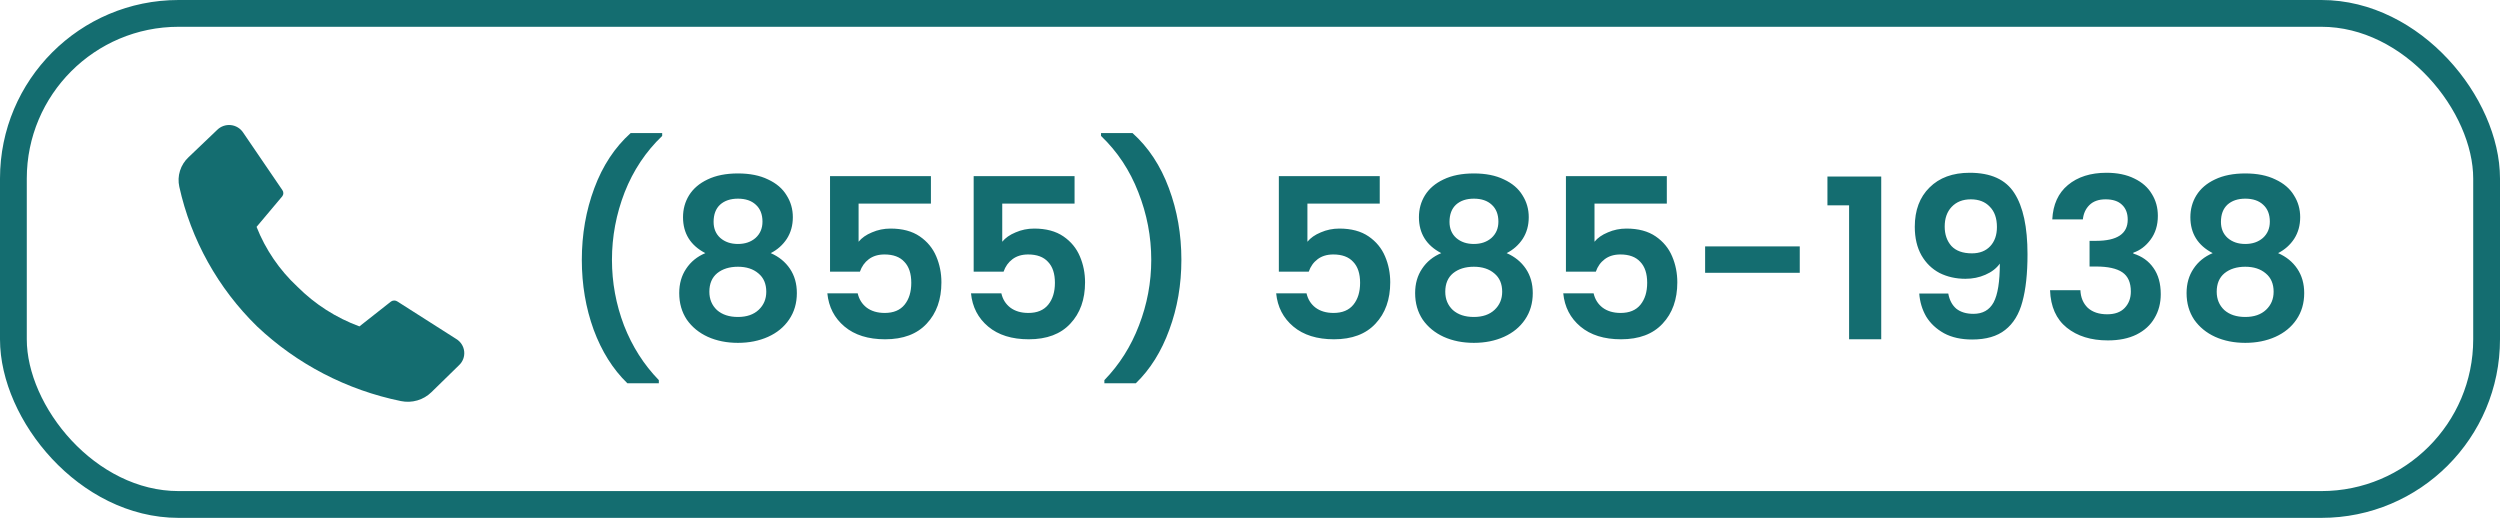 <svg width="280" height="58" viewBox="0 0 280 58" fill="none" xmlns="http://www.w3.org/2000/svg">
<rect x="1.5" y="1.5" width="277" height="55" rx="18.5" stroke="#146D70" stroke-width="3"/>
<path d="M70.264 42.925C68.648 41.358 67.389 39.358 66.489 36.925C65.606 34.492 65.164 31.883 65.164 29.1C65.164 26.25 65.631 23.575 66.564 21.075C67.498 18.558 68.856 16.5 70.639 14.9H74.164V15.225C72.331 16.975 70.931 19.075 69.964 21.525C69.014 23.975 68.539 26.5 68.539 29.1C68.539 31.633 68.989 34.083 69.889 36.45C70.806 38.8 72.106 40.842 73.789 42.575V42.925H70.264ZM78.998 28.35C77.331 27.483 76.498 26.142 76.498 24.325C76.498 23.425 76.723 22.608 77.173 21.875C77.64 21.125 78.331 20.533 79.248 20.1C80.181 19.65 81.315 19.425 82.648 19.425C83.981 19.425 85.106 19.65 86.023 20.1C86.956 20.533 87.648 21.125 88.098 21.875C88.565 22.608 88.798 23.425 88.798 24.325C88.798 25.242 88.573 26.05 88.123 26.75C87.673 27.433 87.073 27.967 86.323 28.35C87.24 28.75 87.956 29.333 88.473 30.1C88.99 30.867 89.248 31.775 89.248 32.825C89.248 33.958 88.956 34.95 88.373 35.8C87.806 36.633 87.023 37.275 86.023 37.725C85.023 38.175 83.898 38.4 82.648 38.4C81.398 38.4 80.273 38.175 79.273 37.725C78.29 37.275 77.506 36.633 76.923 35.8C76.356 34.95 76.073 33.958 76.073 32.825C76.073 31.775 76.331 30.867 76.848 30.1C77.365 29.317 78.081 28.733 78.998 28.35ZM85.398 24.825C85.398 24.008 85.148 23.375 84.648 22.925C84.165 22.475 83.498 22.25 82.648 22.25C81.815 22.25 81.148 22.475 80.648 22.925C80.165 23.375 79.923 24.017 79.923 24.85C79.923 25.6 80.173 26.2 80.673 26.65C81.19 27.1 81.848 27.325 82.648 27.325C83.448 27.325 84.106 27.1 84.623 26.65C85.14 26.183 85.398 25.575 85.398 24.825ZM82.648 29.875C81.698 29.875 80.923 30.117 80.323 30.6C79.74 31.083 79.448 31.775 79.448 32.675C79.448 33.508 79.731 34.192 80.298 34.725C80.881 35.242 81.665 35.5 82.648 35.5C83.631 35.5 84.406 35.233 84.973 34.7C85.54 34.167 85.823 33.492 85.823 32.675C85.823 31.792 85.531 31.108 84.948 30.625C84.365 30.125 83.598 29.875 82.648 29.875ZM104.263 22.8H96.162V27.075C96.513 26.642 97.013 26.292 97.662 26.025C98.312 25.742 99.004 25.6 99.737 25.6C101.071 25.6 102.163 25.892 103.013 26.475C103.863 27.058 104.479 27.808 104.863 28.725C105.246 29.625 105.438 30.592 105.438 31.625C105.438 33.542 104.888 35.083 103.788 36.25C102.704 37.417 101.154 38 99.138 38C97.237 38 95.721 37.525 94.588 36.575C93.454 35.625 92.812 34.383 92.662 32.85H96.062C96.213 33.517 96.546 34.05 97.062 34.45C97.596 34.85 98.271 35.05 99.088 35.05C100.071 35.05 100.813 34.742 101.313 34.125C101.813 33.508 102.063 32.692 102.063 31.675C102.063 30.642 101.804 29.858 101.288 29.325C100.788 28.775 100.046 28.5 99.062 28.5C98.362 28.5 97.779 28.675 97.312 29.025C96.846 29.375 96.513 29.842 96.312 30.425H92.963V19.725H104.263V22.8ZM120.351 22.8H112.251V27.075C112.601 26.642 113.101 26.292 113.751 26.025C114.401 25.742 115.093 25.6 115.826 25.6C117.16 25.6 118.251 25.892 119.101 26.475C119.951 27.058 120.568 27.808 120.951 28.725C121.335 29.625 121.526 30.592 121.526 31.625C121.526 33.542 120.976 35.083 119.876 36.25C118.793 37.417 117.243 38 115.226 38C113.326 38 111.81 37.525 110.676 36.575C109.543 35.625 108.901 34.383 108.751 32.85H112.151C112.301 33.517 112.635 34.05 113.151 34.45C113.685 34.85 114.36 35.05 115.176 35.05C116.16 35.05 116.901 34.742 117.401 34.125C117.901 33.508 118.151 32.692 118.151 31.675C118.151 30.642 117.893 29.858 117.376 29.325C116.876 28.775 116.135 28.5 115.151 28.5C114.451 28.5 113.868 28.675 113.401 29.025C112.935 29.375 112.601 29.842 112.401 30.425H109.051V19.725H120.351V22.8ZM123.69 42.925V42.575C125.374 40.842 126.665 38.8 127.565 36.45C128.482 34.083 128.94 31.633 128.94 29.1C128.94 26.5 128.457 23.975 127.49 21.525C126.54 19.075 125.149 16.975 123.315 15.225V14.9H126.84C128.624 16.5 129.982 18.558 130.915 21.075C131.849 23.575 132.315 26.25 132.315 29.1C132.315 31.883 131.865 34.492 130.965 36.925C130.082 39.358 128.832 41.358 127.215 42.925H123.69ZM154.531 22.8H146.431V27.075C146.781 26.642 147.281 26.292 147.931 26.025C148.581 25.742 149.273 25.6 150.006 25.6C151.339 25.6 152.431 25.892 153.281 26.475C154.131 27.058 154.748 27.808 155.131 28.725C155.514 29.625 155.706 30.592 155.706 31.625C155.706 33.542 155.156 35.083 154.056 36.25C152.973 37.417 151.423 38 149.406 38C147.506 38 145.989 37.525 144.856 36.575C143.723 35.625 143.081 34.383 142.931 32.85H146.331C146.481 33.517 146.814 34.05 147.331 34.45C147.864 34.85 148.539 35.05 149.356 35.05C150.339 35.05 151.081 34.742 151.581 34.125C152.081 33.508 152.331 32.692 152.331 31.675C152.331 30.642 152.073 29.858 151.556 29.325C151.056 28.775 150.314 28.5 149.331 28.5C148.631 28.5 148.048 28.675 147.581 29.025C147.114 29.375 146.781 29.842 146.581 30.425H143.231V19.725H154.531V22.8ZM161.42 28.35C159.753 27.483 158.92 26.142 158.92 24.325C158.92 23.425 159.145 22.608 159.595 21.875C160.062 21.125 160.753 20.533 161.67 20.1C162.603 19.65 163.737 19.425 165.07 19.425C166.403 19.425 167.528 19.65 168.445 20.1C169.378 20.533 170.07 21.125 170.52 21.875C170.987 22.608 171.22 23.425 171.22 24.325C171.22 25.242 170.995 26.05 170.545 26.75C170.095 27.433 169.495 27.967 168.745 28.35C169.662 28.75 170.378 29.333 170.895 30.1C171.412 30.867 171.67 31.775 171.67 32.825C171.67 33.958 171.378 34.95 170.795 35.8C170.228 36.633 169.445 37.275 168.445 37.725C167.445 38.175 166.32 38.4 165.07 38.4C163.82 38.4 162.695 38.175 161.695 37.725C160.712 37.275 159.928 36.633 159.345 35.8C158.778 34.95 158.495 33.958 158.495 32.825C158.495 31.775 158.753 30.867 159.27 30.1C159.787 29.317 160.503 28.733 161.42 28.35ZM167.82 24.825C167.82 24.008 167.57 23.375 167.07 22.925C166.587 22.475 165.92 22.25 165.07 22.25C164.237 22.25 163.57 22.475 163.07 22.925C162.587 23.375 162.345 24.017 162.345 24.85C162.345 25.6 162.595 26.2 163.095 26.65C163.612 27.1 164.27 27.325 165.07 27.325C165.87 27.325 166.528 27.1 167.045 26.65C167.562 26.183 167.82 25.575 167.82 24.825ZM165.07 29.875C164.12 29.875 163.345 30.117 162.745 30.6C162.162 31.083 161.87 31.775 161.87 32.675C161.87 33.508 162.153 34.192 162.72 34.725C163.303 35.242 164.087 35.5 165.07 35.5C166.053 35.5 166.828 35.233 167.395 34.7C167.962 34.167 168.245 33.492 168.245 32.675C168.245 31.792 167.953 31.108 167.37 30.625C166.787 30.125 166.02 29.875 165.07 29.875ZM186.684 22.8H178.584V27.075C178.934 26.642 179.434 26.292 180.084 26.025C180.734 25.742 181.426 25.6 182.159 25.6C183.493 25.6 184.584 25.892 185.434 26.475C186.284 27.058 186.901 27.808 187.284 28.725C187.668 29.625 187.859 30.592 187.859 31.625C187.859 33.542 187.309 35.083 186.209 36.25C185.126 37.417 183.576 38 181.559 38C179.659 38 178.143 37.525 177.009 36.575C175.876 35.625 175.234 34.383 175.084 32.85H178.484C178.634 33.517 178.968 34.05 179.484 34.45C180.018 34.85 180.693 35.05 181.509 35.05C182.493 35.05 183.234 34.742 183.734 34.125C184.234 33.508 184.484 32.692 184.484 31.675C184.484 30.642 184.226 29.858 183.709 29.325C183.209 28.775 182.468 28.5 181.484 28.5C180.784 28.5 180.201 28.675 179.734 29.025C179.268 29.375 178.934 29.842 178.734 30.425H175.384V19.725H186.684V22.8ZM201.573 27.6V30.55H190.973V27.6H201.573ZM204.673 23V19.775H210.698V38H207.098V23H204.673ZM218.206 32.875C218.339 33.608 218.639 34.175 219.106 34.575C219.589 34.958 220.231 35.15 221.031 35.15C222.064 35.15 222.814 34.725 223.281 33.875C223.748 33.008 223.981 31.558 223.981 29.525C223.598 30.058 223.056 30.475 222.356 30.775C221.673 31.075 220.931 31.225 220.131 31.225C219.064 31.225 218.098 31.008 217.231 30.575C216.381 30.125 215.706 29.467 215.206 28.6C214.706 27.717 214.456 26.65 214.456 25.4C214.456 23.55 215.006 22.083 216.106 21C217.206 19.9 218.706 19.35 220.606 19.35C222.973 19.35 224.639 20.108 225.606 21.625C226.589 23.142 227.081 25.425 227.081 28.475C227.081 30.642 226.889 32.417 226.506 33.8C226.139 35.183 225.498 36.233 224.581 36.95C223.681 37.667 222.448 38.025 220.881 38.025C219.648 38.025 218.598 37.792 217.731 37.325C216.864 36.842 216.198 36.217 215.731 35.45C215.281 34.667 215.023 33.808 214.956 32.875H218.206ZM220.856 28.375C221.723 28.375 222.406 28.108 222.906 27.575C223.406 27.042 223.656 26.325 223.656 25.425C223.656 24.442 223.389 23.683 222.856 23.15C222.339 22.6 221.631 22.325 220.731 22.325C219.831 22.325 219.114 22.608 218.581 23.175C218.064 23.725 217.806 24.458 217.806 25.375C217.806 26.258 218.056 26.983 218.556 27.55C219.073 28.1 219.839 28.375 220.856 28.375ZM229.855 24.575C229.939 22.908 230.522 21.625 231.605 20.725C232.705 19.808 234.147 19.35 235.93 19.35C237.147 19.35 238.189 19.567 239.055 20C239.922 20.417 240.572 20.992 241.005 21.725C241.455 22.442 241.68 23.258 241.68 24.175C241.68 25.225 241.405 26.117 240.855 26.85C240.322 27.567 239.68 28.05 238.93 28.3V28.4C239.897 28.7 240.647 29.233 241.18 30C241.73 30.767 242.005 31.75 242.005 32.95C242.005 33.95 241.772 34.842 241.305 35.625C240.855 36.408 240.18 37.025 239.28 37.475C238.397 37.908 237.33 38.125 236.08 38.125C234.197 38.125 232.664 37.65 231.48 36.7C230.297 35.75 229.672 34.35 229.605 32.5H233.005C233.039 33.317 233.314 33.975 233.83 34.475C234.364 34.958 235.089 35.2 236.005 35.2C236.855 35.2 237.505 34.967 237.955 34.5C238.422 34.017 238.655 33.4 238.655 32.65C238.655 31.65 238.339 30.933 237.705 30.5C237.072 30.067 236.089 29.85 234.755 29.85H234.03V26.975H234.755C237.122 26.975 238.305 26.183 238.305 24.6C238.305 23.883 238.089 23.325 237.655 22.925C237.239 22.525 236.63 22.325 235.83 22.325C235.047 22.325 234.439 22.542 234.005 22.975C233.589 23.392 233.347 23.925 233.28 24.575H229.855ZM247.821 28.35C246.155 27.483 245.321 26.142 245.321 24.325C245.321 23.425 245.546 22.608 245.996 21.875C246.463 21.125 247.155 20.533 248.071 20.1C249.005 19.65 250.138 19.425 251.471 19.425C252.805 19.425 253.93 19.65 254.846 20.1C255.78 20.533 256.471 21.125 256.921 21.875C257.388 22.608 257.621 23.425 257.621 24.325C257.621 25.242 257.396 26.05 256.946 26.75C256.496 27.433 255.896 27.967 255.146 28.35C256.063 28.75 256.78 29.333 257.296 30.1C257.813 30.867 258.071 31.775 258.071 32.825C258.071 33.958 257.78 34.95 257.196 35.8C256.63 36.633 255.846 37.275 254.846 37.725C253.846 38.175 252.721 38.4 251.471 38.4C250.221 38.4 249.096 38.175 248.096 37.725C247.113 37.275 246.33 36.633 245.746 35.8C245.18 34.95 244.896 33.958 244.896 32.825C244.896 31.775 245.155 30.867 245.671 30.1C246.188 29.317 246.905 28.733 247.821 28.35ZM254.221 24.825C254.221 24.008 253.971 23.375 253.471 22.925C252.988 22.475 252.321 22.25 251.471 22.25C250.638 22.25 249.971 22.475 249.471 22.925C248.988 23.375 248.746 24.017 248.746 24.85C248.746 25.6 248.996 26.2 249.496 26.65C250.013 27.1 250.671 27.325 251.471 27.325C252.271 27.325 252.93 27.1 253.446 26.65C253.963 26.183 254.221 25.575 254.221 24.825ZM251.471 29.875C250.521 29.875 249.746 30.117 249.146 30.6C248.563 31.083 248.271 31.775 248.271 32.675C248.271 33.508 248.555 34.192 249.121 34.725C249.705 35.242 250.488 35.5 251.471 35.5C252.455 35.5 253.23 35.233 253.796 34.7C254.363 34.167 254.646 33.492 254.646 32.675C254.646 31.792 254.355 31.108 253.771 30.625C253.188 30.125 252.421 29.875 251.471 29.875Z" fill="#146D70"/>
<path d="M33.301 32.103C35.263 34.071 37.636 35.591 40.255 36.556L43.797 33.767C43.902 33.695 44.027 33.657 44.154 33.657C44.282 33.657 44.407 33.695 44.511 33.767L51.089 37.959C51.339 38.108 51.55 38.312 51.706 38.555C51.863 38.798 51.96 39.074 51.99 39.361C52.02 39.647 51.982 39.937 51.88 40.207C51.777 40.476 51.613 40.719 51.399 40.915L48.317 43.927C47.876 44.358 47.333 44.675 46.738 44.848C46.143 45.022 45.514 45.047 44.906 44.921C38.847 43.684 33.263 40.784 28.791 36.556C24.419 32.284 21.393 26.85 20.081 20.911C19.951 20.32 19.978 19.705 20.159 19.127C20.34 18.549 20.669 18.027 21.114 17.611L24.309 14.562C24.507 14.362 24.748 14.207 25.014 14.112C25.281 14.016 25.566 13.981 25.848 14.01C26.13 14.038 26.401 14.13 26.643 14.277C26.884 14.424 27.088 14.623 27.241 14.86L31.619 21.283C31.695 21.384 31.736 21.506 31.736 21.632C31.736 21.757 31.695 21.879 31.619 21.98L28.735 25.41C29.736 27.949 31.296 30.235 33.301 32.103Z" fill="#146D70"/>
</svg>

